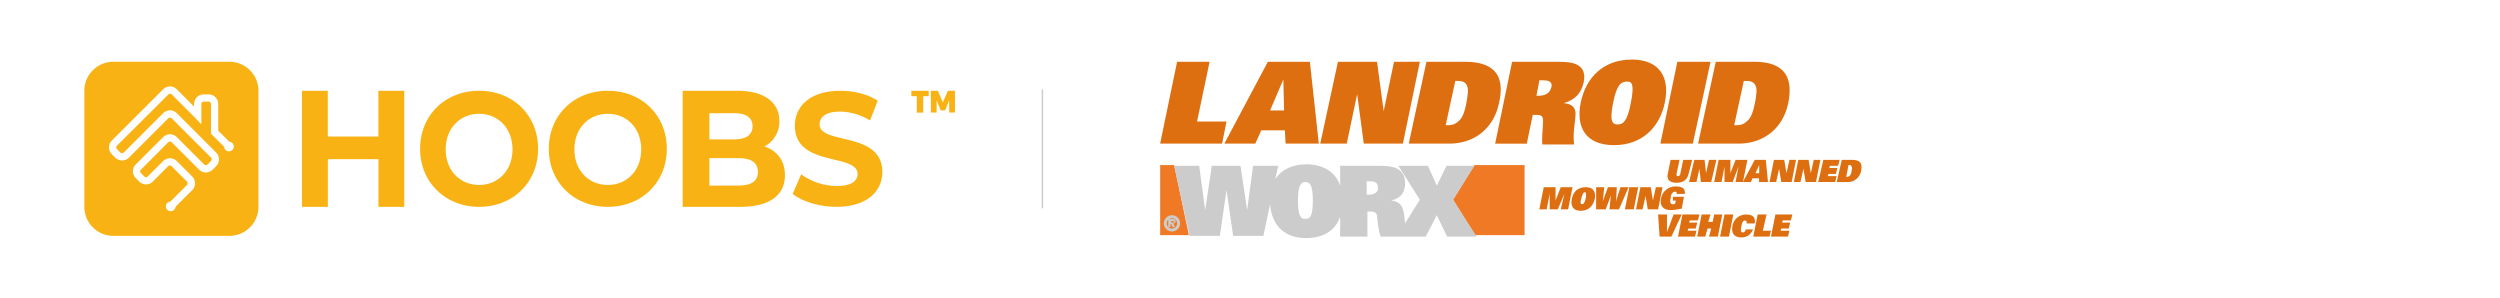 <svg id="a83cd398-f9cb-4ad5-ab87-bd04669259e0" data-name="Ebene 1" xmlns="http://www.w3.org/2000/svg" viewBox="0 0 1680 200"><defs><style>.eddb4eef-5f7d-4caf-96a7-7d89c3039bad{fill:none;stroke:#ccc;stroke-miterlimit:10;}.a2ab251c-178b-494f-9e6f-e6d0db81cb84{fill:#f9b213;}.a9248967-c0d3-4c70-ad13-8ee6590d6a67{fill:#dd6f10;}.a8440bed-6850-4bae-9a47-5c166579cc31{fill:#ef7925;}.a8440bed-6850-4bae-9a47-5c166579cc31,.bd87d7b6-3379-406c-b626-c672bd8e59e1{fill-rule:evenodd;}.a901ceb9-9372-4c1b-bd97-2eb6164af4b3,.bd87d7b6-3379-406c-b626-c672bd8e59e1{fill:#ccc;}</style></defs><title>HOOBS_x_landroid</title><g id="b034f146-8b26-4869-9ef7-02711cd06d01" data-name="Stroke"><line class="eddb4eef-5f7d-4caf-96a7-7d89c3039bad" x1="700.5" y1="60" x2="700.5" y2="140"/></g><path class="a2ab251c-178b-494f-9e6f-e6d0db81cb84" d="M154.17,41.5h-78A19.5,19.5,0,0,0,56.67,61v78a19.5,19.5,0,0,0,19.5,19.5h78a19.5,19.5,0,0,0,19.5-19.5V61A19.5,19.5,0,0,0,154.17,41.5Zm2,59.26a3.24,3.24,0,0,1-4.59,0,3.21,3.21,0,0,1-.95-2.09l-8.82-8.82V69.92a1.63,1.63,0,0,0-1.63-1.63h-3.25a1.63,1.63,0,0,0-1.62,1.63V83.6l-4.88-5.13-15-15a1.62,1.62,0,0,0-2.3,0L78.59,97.89a1.64,1.64,0,0,0,0,2.3l2.3,2.3a1.64,1.64,0,0,0,2.3,0l26.43-26.43a6.49,6.49,0,0,1,9.19,0l26.43,26.43a6.51,6.51,0,0,1,0,9.19l-2.3,2.3a6.49,6.49,0,0,1-9.19,0L115.36,95.59a1.64,1.64,0,0,0-2.3,0L94.68,114a1.62,1.62,0,0,0,0,2.3l2.3,2.29a1.61,1.61,0,0,0,2.29,0l10.35-10.34a6.49,6.49,0,0,1,9.19,0l10.34,10.34a6.51,6.51,0,0,1,0,9.2L118,138.89a3.21,3.21,0,0,1-1,2.09,3.25,3.25,0,1,1-2.5-5.54l11.12-11.12a1.62,1.62,0,0,0,0-2.3l-10.34-10.34a1.62,1.62,0,0,0-2.3,0L102.72,122a6.49,6.49,0,0,1-9.19,0l-2.3-2.3a6.49,6.49,0,0,1,0-9.19l18.39-18.38a6.49,6.49,0,0,1,9.19,0l18.38,18.38a1.64,1.64,0,0,0,2.3,0l2.3-2.3a1.64,1.64,0,0,0,0-2.3L115.36,79.51a1.62,1.62,0,0,0-2.3,0L86.63,105.93a6.49,6.49,0,0,1-9.19,0l-2.3-2.29a6.52,6.52,0,0,1,0-9.2L109.62,60a6.49,6.49,0,0,1,9.19,0l11.6,11.61V69.92a6.5,6.5,0,0,1,6.5-6.5h3.25a6.5,6.5,0,0,1,6.5,6.5V87.83l7.4,7.39a3.25,3.25,0,0,1,2.09,5.54Z"/><path class="a2ab251c-178b-494f-9e6f-e6d0db81cb84" d="M612.42,61H624.1v3.65h-3.71v11H616.1v-11h-3.68Zm13.09,0h4.72l3.34,7.78L637,61h4.72V75.62h-3.85V67.39l-2.77,6.81h-2.92l-2.77-6.81v8.23h-3.85Z"/><path class="a2ab251c-178b-494f-9e6f-e6d0db81cb84" d="M271.65,61v78H254.31V107h-34v32H202.92V61h17.35V91.75h34V61Zm10.65,39c0-22.41,16.77-39,39.65-39s39.64,16.48,39.64,39S344.72,139,322,139,282.3,122.41,282.3,100Zm62.09.39c0-14.19-9.63-23.9-22.44-23.9s-22.45,9.71-22.45,23.9,9.64,23.89,22.45,23.89S344.39,114.57,344.39,100.39ZM368.8,100c0-22.41,16.77-39,39.65-39s39.64,16.48,39.64,39-16.87,39-39.64,39S368.8,122.41,368.8,100Zm62.09.39c0-14.19-9.63-23.9-22.44-23.9S386,86.2,386,100.39s9.64,23.89,22.45,23.89S430.89,114.57,430.89,100.39Zm96.58,17.33c0,13.48-10.28,21.28-30,21.28H458.74V61h36.61c18.74,0,28.38,8.13,28.38,20.28a18.86,18.86,0,0,1-10,17.16C522.12,101.23,527.47,107.91,527.47,117.72ZM476.71,76.06V93.67h16.5c8.1,0,12.5-3,12.5-8.86s-4.4-8.75-12.5-8.75Zm32.59,39.47c0-6.29-4.61-9.28-13.22-9.28H476.71v18.46h19.37C504.69,124.71,509.3,121.93,509.3,115.53Zm23.38,14.74,5.69-13.14A41.52,41.52,0,0,0,562.28,125c9.94,0,14-3.44,14-8.08,0-14.11-42.13-4.41-42.13-32.42,0-12.82,9.94-23.49,30.53-23.49,9.11,0,18.43,2.26,25.16,6.68l-5.18,13.25A39.67,39.67,0,0,0,564.56,75c-9.94,0-13.77,3.87-13.77,8.61,0,13.9,42.13,4.31,42.13,32,0,12.61-10,23.38-30.74,23.38C550.69,139,539.1,135.44,532.68,130.27Z"/><g id="b89d49fd-c004-4536-be19-21ff228f1de4" data-name="landroid"><path class="a9248967-c0d3-4c70-ad13-8ee6590d6a67" d="M804.41,81.67l8.43-40.15H791l-11.39,55h41.62l3-14.87ZM852,41.52l-29.25,55h20.82l4-8.92h15.86l.49,8.92h22.32l-6-55Zm10.9,32.72h-9.41l8.91-20.82h0Zm73.88-32.72-6.95,33.21h0l-4.46-33.21H899.1l-11.9,55H905L912,63.29h0l4.46,33.21h26.28l11.4-55Zm47.58,0H958.58l-11.9,55H974c16.84,0,29.74-10.4,33.21-26.77,4-16.35-.5-28.25-22.81-28.25m1,27.76c-1,5.45-2.48,9.42-4.46,11.4s-4,3.47-7.43,3.47h-2l6.44-29.74h2c3.46,0,5.44,1.48,5.94,3.46,1,2,.49,6-.5,11.41m78.84-13.85c2-10.4-4-13.87-15.85-13.87h-32.25l-11.4,55H1026l4-19.33h2.48c3.47,0,4.46,1,4.46,4,0,4.46-1,11.4-.5,15.86h21.33c-1-8.42,1-15.86,1-20.82,0-4-2.48-6.45-7.94-6.94h0c8.43-2.48,11.9-7.44,13.38-13.89m-21.81,3.47c-1,4-4.46,5.46-8.42,5.46h-1.49l2-10.4h2c4.47,0,7,1,6,4.94m54-18.85c-18.84,0-30.74,11.9-34.21,28.75s3.47,28.75,22.31,28.75,30.74-11.89,34.21-28.75S1115.24,40,1096.4,40m-.49,29.25c-2.48,12.89-5.46,14.38-8.93,14.38s-5.45-2-3-14.38,5.45-14.37,8.92-14.37c4-.5,5.46,2,3,14.37m31.28-27.73-11.41,55h21.82l11.89-55Zm51.56,0H1153l-11.9,55h27.28c16.84,0,29.74-10.4,33.21-26.77s-1-28.25-22.8-28.25m.49,27.76c-1,5.45-2.47,9.42-4.46,11.4s-4,3.47-7.44,3.47h-2l6.45-29.74h2c3.47,0,5.45,1.48,6,3.46,1,2,.49,6-.5,11.41"/><path class="a9248967-c0d3-4c70-ad13-8ee6590d6a67" d="M1134.58,117.37c-1,3.47-3.47,5.45-7.94,5.45s-6.44-2-6-5.45l2-9.92h6l-2,9.42c0,1,0,1.49,1,1.49a1.59,1.59,0,0,0,1.49-1.49l2-9.42h6Z"/><polygon class="a9248967-c0d3-4c70-ad13-8ee6590d6a67" points="1138.54 107.45 1145.48 107.45 1146.47 116.37 1146.47 116.37 1148.45 107.45 1153.41 107.45 1149.94 122.32 1143 122.32 1142.01 113.4 1142.01 113.4 1140.03 122.32 1135.07 122.32 1138.54 107.45"/><polygon class="a9248967-c0d3-4c70-ad13-8ee6590d6a67" points="1168.29 111.91 1168.29 111.91 1164.32 122.32 1158.86 122.32 1158.86 111.91 1158.86 111.91 1156.88 122.32 1151.92 122.32 1154.9 107.45 1162.83 107.45 1162.83 116.37 1162.83 116.37 1166.3 107.45 1174.24 107.45 1171.26 122.32 1166.3 122.32 1168.29 111.91"/><path class="a9248967-c0d3-4c70-ad13-8ee6590d6a67" d="M1179.17,107.45h7.43l1.49,14.88h-6v-2.48h-4.45l-1,2.48h-5.45Zm3,8.92v-5.45h0l-2.47,5.45Z"/><polygon class="a9248967-c0d3-4c70-ad13-8ee6590d6a67" points="1192.08 107.45 1199.02 107.45 1200.51 116.37 1200.51 116.37 1202.49 107.45 1206.95 107.45 1203.98 122.32 1197.04 122.32 1195.55 113.4 1195.55 113.4 1193.56 122.32 1189.1 122.32 1192.08 107.45"/><polygon class="a9248967-c0d3-4c70-ad13-8ee6590d6a67" points="1208.44 107.45 1215.38 107.45 1216.87 116.37 1216.87 116.37 1218.85 107.45 1223.31 107.45 1220.34 122.32 1213.4 122.32 1211.91 113.4 1211.91 113.4 1209.93 122.32 1205.47 122.32 1208.44 107.45"/><polygon class="a9248967-c0d3-4c70-ad13-8ee6590d6a67" points="1225.29 107.45 1236.2 107.45 1235.21 111.42 1229.75 111.42 1229.26 112.9 1234.71 112.9 1233.72 116.87 1228.76 116.87 1228.27 118.36 1234.22 118.36 1233.22 122.32 1221.83 122.32 1225.29 107.45"/><path class="a9248967-c0d3-4c70-ad13-8ee6590d6a67" d="M1237.69,107.45h6.94c6,0,6.94,3,6,7.44a9,9,0,0,1-8.93,7.44h-7.43Zm3,11.4h.5a2.58,2.58,0,0,0,2-1,4.21,4.21,0,0,0,1-3c.5-1.49.5-2.48,0-3,0-.49-.49-1-1.48-1h-.5Z"/><polygon class="a9248967-c0d3-4c70-ad13-8ee6590d6a67" points="1051.29 130.26 1051.29 130.26 1046.83 140.66 1041.37 140.66 1041.37 130.26 1041.37 130.26 1039.39 140.66 1034.43 140.66 1037.41 125.8 1045.34 125.8 1045.34 134.72 1045.34 134.72 1048.81 125.8 1056.75 125.8 1053.77 140.66 1048.81 140.66 1051.29 130.26"/><path class="a9248967-c0d3-4c70-ad13-8ee6590d6a67" d="M1065.66,125.8c5,0,6.94,3,6,7.93-1,4.45-4,7.92-9.42,7.92-5,0-6.93-3-6-7.92s4-7.93,9.41-7.93m-2.48,11.39c1,0,1.49-.49,2.48-4,.5-3.47,0-4-.5-4-1,0-1.48.49-2.47,4s-.5,4,.49,4"/><polygon class="a9248967-c0d3-4c70-ad13-8ee6590d6a67" points="1072.6 125.8 1078.06 125.8 1077.07 135.22 1077.07 135.22 1080.54 125.8 1086.49 125.8 1085.99 135.22 1085.99 135.22 1088.97 125.8 1094.42 125.8 1087.98 140.66 1081.53 140.66 1082.52 131.25 1082.52 131.25 1079.05 140.66 1072.6 140.66 1072.6 125.8"/><polygon class="a9248967-c0d3-4c70-ad13-8ee6590d6a67" points="1094.92 125.8 1100.87 125.8 1097.89 140.66 1091.94 140.66 1094.92 125.8"/><polygon class="a9248967-c0d3-4c70-ad13-8ee6590d6a67" points="1102.35 125.8 1109.29 125.8 1110.78 134.72 1110.78 134.72 1112.76 125.8 1117.22 125.8 1114.25 140.66 1107.3 140.66 1105.82 131.75 1105.82 131.75 1103.83 140.66 1099.38 140.66 1102.35 125.8"/><path class="a9248967-c0d3-4c70-ad13-8ee6590d6a67" d="M1124.18,132.24h7.44l-1.49,7.93a38,38,0,0,1-7.43,1c-5.46,0-7.44-3.47-6.45-7.93a9.73,9.73,0,0,1,9.92-7.93c4.46,0,6.44,1.49,6,5h-5.46v-1a1.68,1.68,0,0,0-1-.5,2.58,2.58,0,0,0-2,1,5.71,5.71,0,0,0-1,3.47c-.5,1.49-.5,2.47,0,3,0,.5.49,1,1.48,1a1.83,1.83,0,0,0,1.49-.49l.5-2h-2Z"/><polygon class="a9248967-c0d3-4c70-ad13-8ee6590d6a67" points="1114.25 144.13 1120.2 144.13 1120.2 156.03 1120.2 156.03 1124.66 144.13 1130.11 144.13 1123.17 159.01 1115.24 159.01 1114.25 144.13"/><polygon class="a9248967-c0d3-4c70-ad13-8ee6590d6a67" points="1130.61 144.13 1142.01 144.13 1141.02 148.1 1135.57 148.1 1135.07 149.59 1140.53 149.59 1139.54 153.56 1134.58 153.56 1134.08 155.04 1140.03 155.04 1139.04 159.01 1127.63 159.01 1130.61 144.13"/><polygon class="a9248967-c0d3-4c70-ad13-8ee6590d6a67" points="1149.94 153.56 1147.46 153.56 1145.97 159.01 1140.53 159.01 1143.49 144.13 1149.44 144.13 1147.96 149.09 1150.93 149.09 1151.92 144.13 1157.38 144.13 1154.4 159.01 1148.45 159.01 1149.94 153.56"/><polygon class="a9248967-c0d3-4c70-ad13-8ee6590d6a67" points="1158.86 144.13 1164.81 144.13 1161.84 159.01 1155.89 159.01 1158.86 144.13"/><path class="a9248967-c0d3-4c70-ad13-8ee6590d6a67" d="M1178.17,153.55a7.91,7.91,0,0,1-7.93,6c-5,0-6.94-3-6-7.94a9.18,9.18,0,0,1,9.42-7.44c3.47,0,6.45,1.49,5.45,6h-5.45c.5-1.48-.5-2-1-2-1.49,0-2,1.49-2.48,4s-.5,4,1,4c1,0,1.49-.49,2-2h5Z"/><polygon class="a9248967-c0d3-4c70-ad13-8ee6590d6a67" points="1181.17 144.13 1187.12 144.13 1184.64 155.04 1190.09 155.04 1189.1 159.01 1178.2 159.01 1181.17 144.13"/><polygon class="a9248967-c0d3-4c70-ad13-8ee6590d6a67" points="1193.07 144.13 1204.47 144.13 1203.48 148.1 1198.03 148.1 1197.53 149.59 1202.99 149.59 1201.99 153.56 1197.04 153.56 1196.54 155.04 1202.49 155.04 1201.5 159.01 1190.09 159.01 1193.07 144.13"/><polygon class="a8440bed-6850-4bae-9a47-5c166579cc31" points="990.81 110.92 976.44 134.22 991.3 158.02 1024.51 158.02 1024.51 110.92 990.81 110.92"/><polygon class="a8440bed-6850-4bae-9a47-5c166579cc31" points="779.63 110.92 779.63 158.02 798.95 158.02 789.04 110.92 779.63 110.92"/><path class="bd87d7b6-3379-406c-b626-c672bd8e59e1" d="M976.43,134.23l14.37-22.81H972l-6.44,13.38-6-13.38H939.75l14.37,22.81-9.9,15.85c-.49-4-.49-6.94-1.48-9.42-1-3.47-3.47-5.44-7.93-5.94h0c6.93-1.49,9.41-6,9.41-11.4,0-8.93-6-11.9-15.85-11.9H900.59V124.8c-3-8.92-10.91-14.38-22.81-14.38-9.92,0-16.86,4-20.82,9.92l2-8.92H842.08l-4,29.74h0l-4.47-29.74H814.33l-4.47,29.74h0l-4-29.74H789l10.41,47.09h20.33l4.47-30.73h0l4.47,30.73h20.33l4.46-21.32c1,13.39,8.91,22.81,24.29,22.81,11.9,0,19.83-5.45,22.81-14.38V159h18.33V142.15h2c3,0,4.46,1,4.46,3.47.5,4,1,9.92,2.48,13.39h30.24l7.44-14.38L972.47,159h19.82Zm-99.19,12.88c-3,0-5-1.49-5-12.39,0-10.41,2-12.39,5-12.39s5,2,5,12.39c0,10.9-2,12.39-5,12.39m42.64-16.36h-1.45v-8.92h1.49c3.47,0,6,.5,6,4,.49,3.47-2.48,5-6,5"/><path class="a901ceb9-9372-4c1b-bd97-2eb6164af4b3" d="M787.55,144.63a5.46,5.46,0,1,1-5.46,5.46h0a5.5,5.5,0,0,1,5.46-5.45m0,8.92a3.47,3.47,0,1,0-3.47-3.47h0a3.39,3.39,0,0,0,3.31,3.47h.16m-2-6.44h2c1.49,0,2.48.49,2.48,1.49a1.3,1.3,0,0,1-1.11,1.48,1.21,1.21,0,0,1-.38,0l1,2.48h-1.49l-1-2h-.49v2h-1.49v-5.45Zm1.48,2.48h1c.5,0,1,0,1-.5s-.5-.49-1-.49h-1Z"/></g></svg>